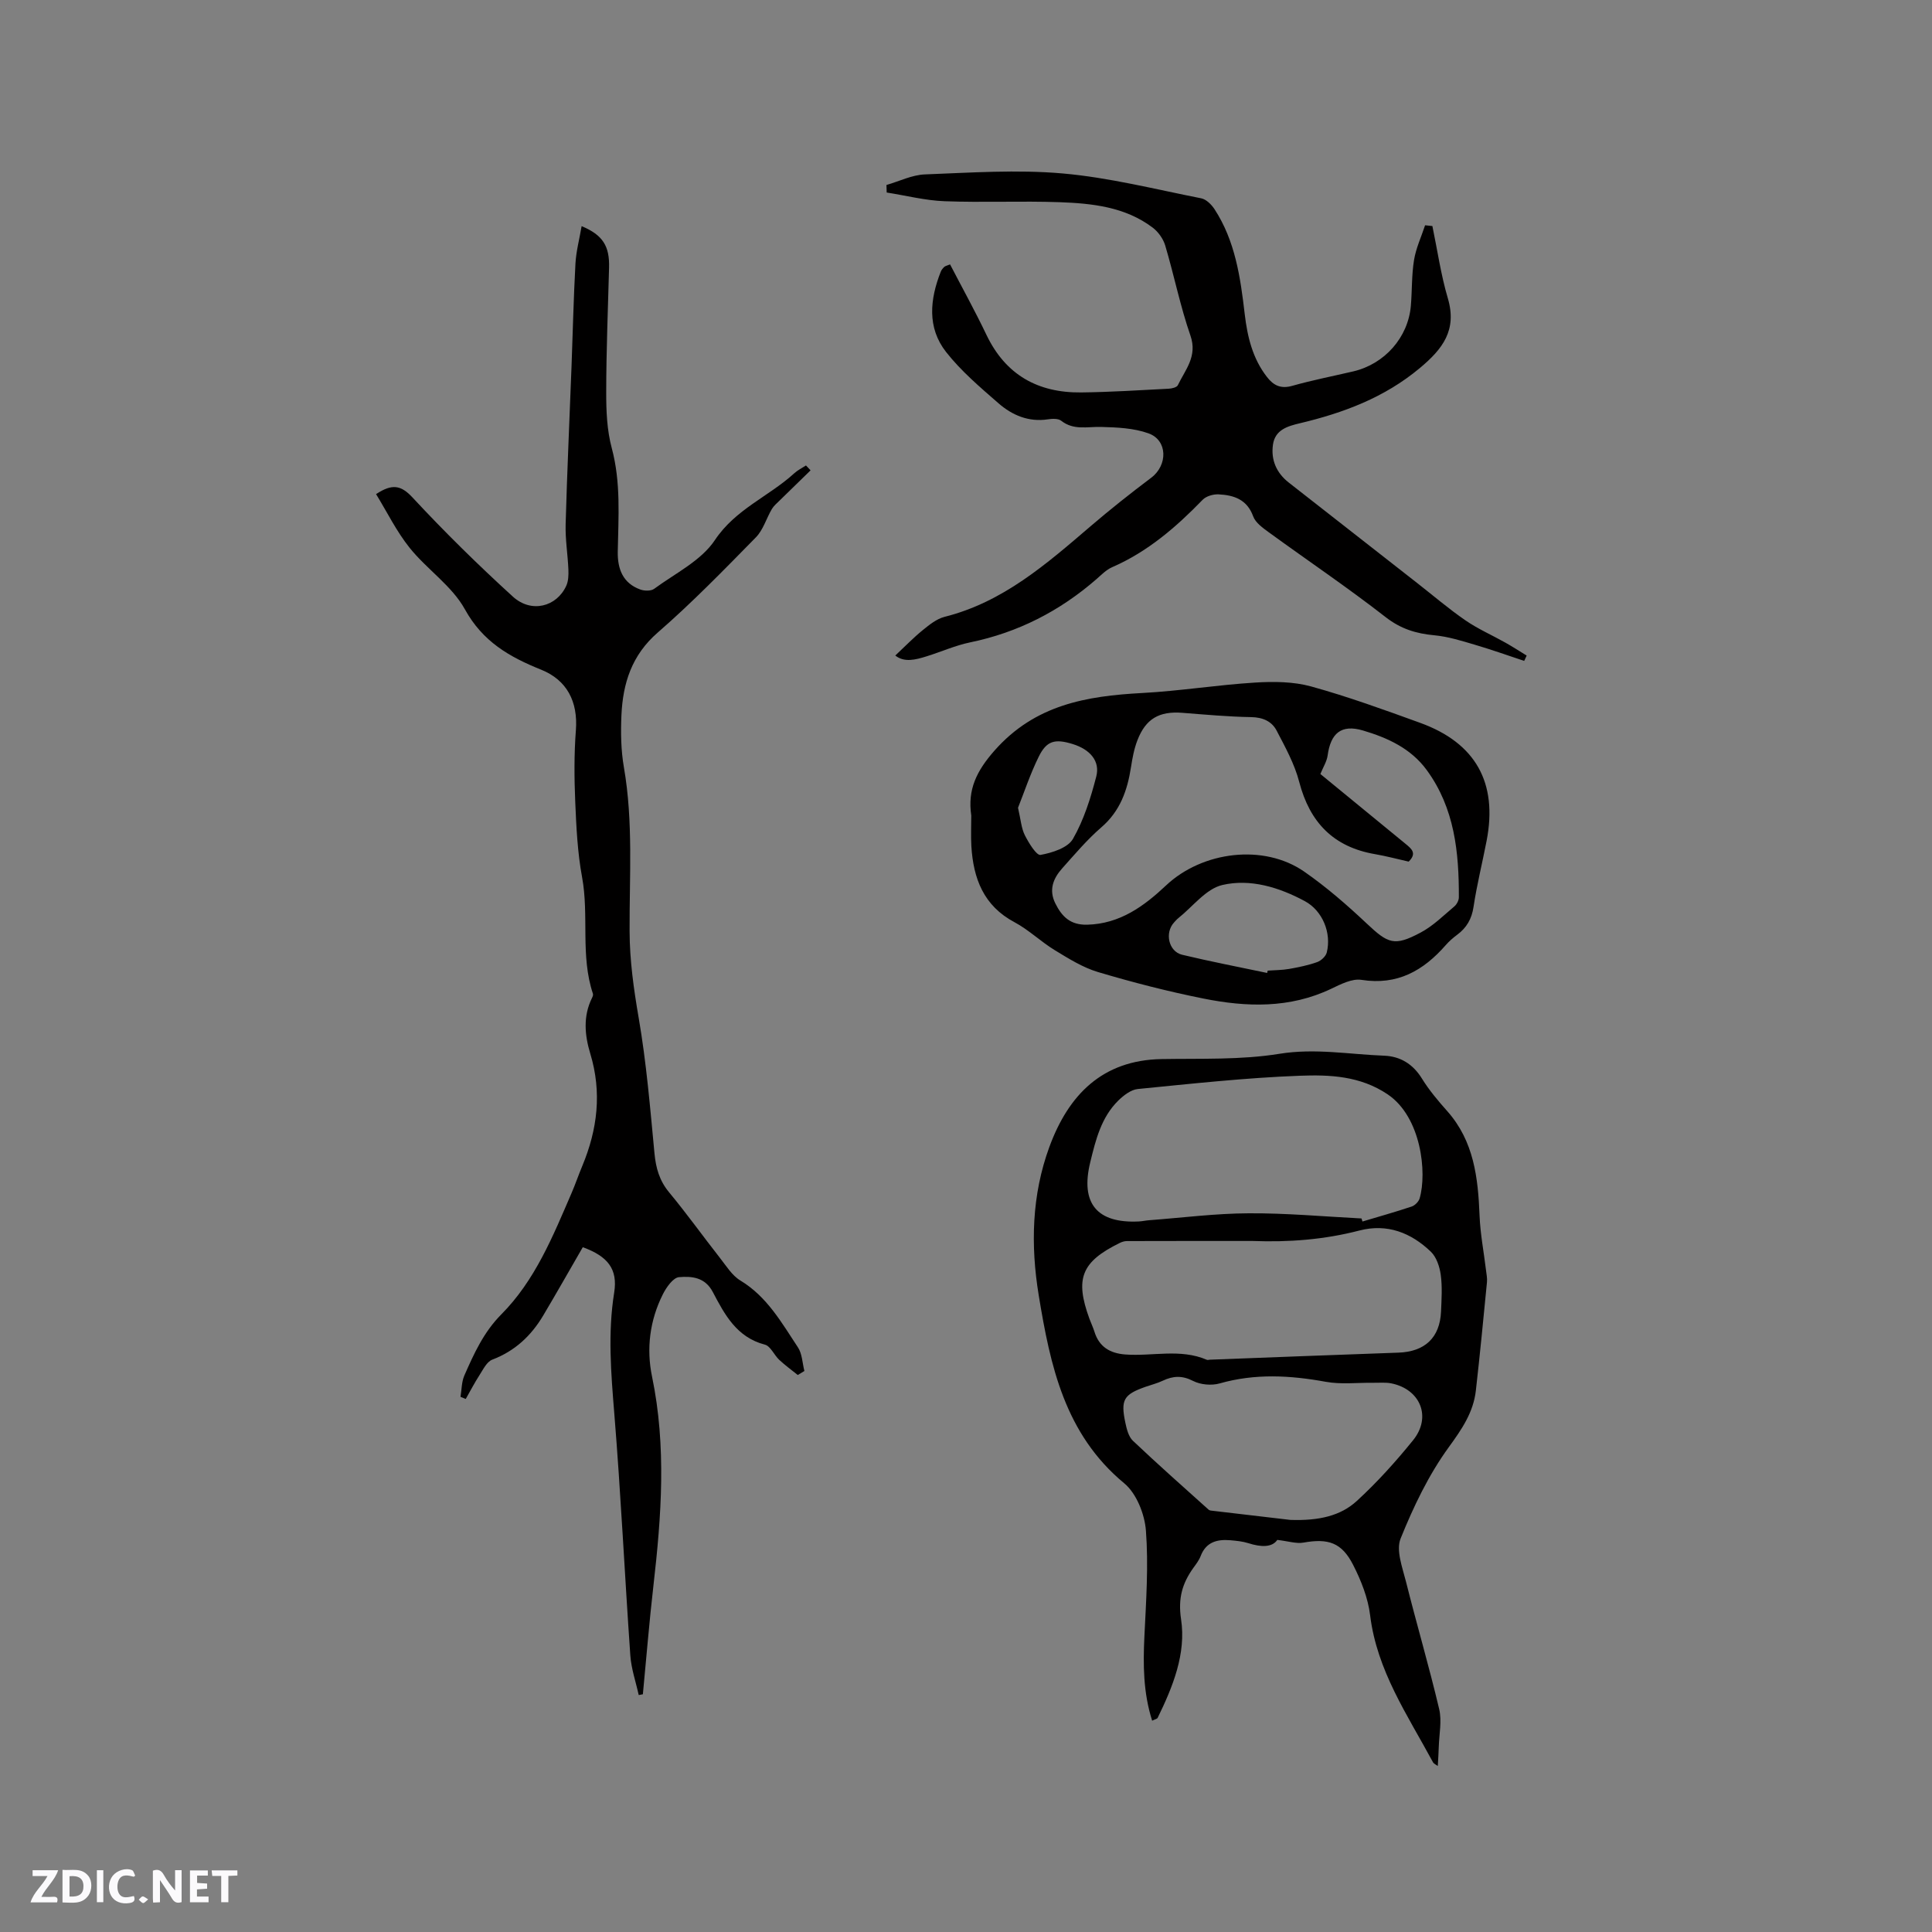 <svg enable-background="new 0 0 400 400" viewBox="0 0 400 400" xmlns="http://www.w3.org/2000/svg"><rect x="0" y="0" width="400" height="400" fill="#808080" stroke="none"/><g fill="#fbfafc"><path d="m37.59 393.81c-.92.31-1.52.05-2-.78-.7-1.2-1.52-2.34-2.47-3.78v4.59c-.55.03-.95.05-1.41.07-.03-.37-.06-.64-.06-.91 0-1.91 0-3.81 0-5.7 1.13-.41 1.77-.03 2.29.91.62 1.11 1.38 2.14 2.31 3.19v-4.2h1.35v6.61z"/><path d="m12.94 393.88v-6.75c1.9.19 3.93-.54 5.37 1.29.8 1.01.78 2.88.03 3.97-1.37 1.97-3.4 1.51-5.4 1.49m1.45-1.22c2.04.12 2.92-.58 2.89-2.21-.03-1.51-.98-2.19-2.89-2z"/><path d="m11.81 393.87h-5.49c.68-2.18 2.47-3.48 3.51-5.45h-3.08v-1.21h5.29c-.71 2.13-2.44 3.48-3.47 5.51.86 0 1.63.04 2.39-.01.79-.05 1.14.21.85 1.16"/><path d="m39.33 393.86v-6.61h3.7v1.07h-2.22v1.52c.68.04 1.34.09 2.07.13v1.07c-.72.05-1.38.09-2.1.14v1.48h2.4v1.19h-3.85z"/><path d="m27.71 388.56c-1.15-.3-2.46-.61-3.1.64-.37.73-.41 1.93-.06 2.67.63 1.35 1.99.93 3.17.68.35.94-.01 1.32-.93 1.46-1.62.25-3.05-.27-3.76-1.48-.73-1.24-.6-3.03.31-4.17.88-1.11 2.71-1.7 4-1.16.32.13.44.74.65 1.12-.1.08-.19.16-.28.24"/><path d="m49.15 387.24v1.07c-.59.02-1.17.05-1.87.08v5.44h-1.48v-5.44h-1.85c-.05-.4-.08-.73-.13-1.15z"/><path d="m20.06 387.21h1.33v6.62h-1.33z"/><path d="m30.68 393.25c-.49.38-.8.79-1.05.76-.32-.05-.6-.45-.9-.7.26-.24.51-.64.8-.67.29-.04.62.3 1.15.61"/></g><path d="m167.82 97.38c-2.14 2.08-4.28 4.16-6.41 6.25-.57.56-1.21 1.09-1.61 1.77-1.14 1.94-1.79 4.31-3.3 5.85-6.61 6.73-13.2 13.52-20.31 19.7-5.41 4.69-7.23 10.52-7.53 17.13-.16 3.58-.1 7.26.51 10.77 1.96 11.28 1.13 22.62 1.18 33.94.02 6.07.85 11.95 1.88 17.93 1.6 9.27 2.38 18.68 3.27 28.05.29 3.06 1.02 5.66 3.03 8.09 3.65 4.4 6.99 9.07 10.52 13.57 1.31 1.66 2.51 3.65 4.24 4.69 5.53 3.34 8.54 8.74 11.91 13.83.89 1.34.92 3.25 1.34 4.9-.46.28-.91.55-1.37.83-1.29-1.04-2.64-2.02-3.85-3.15-1.06-1-1.79-2.84-2.97-3.14-5.84-1.52-8.33-6.25-10.77-10.89-1.63-3.11-4.41-3.29-6.99-3.08-1.23.1-2.64 2.12-3.36 3.56-2.7 5.38-3.44 11.24-2.23 17.04 3 14.46 1.94 28.86.28 43.32-.86 7.46-1.46 14.96-2.18 22.44-.29.05-.58.11-.86.16-.6-2.74-1.55-5.45-1.74-8.22-1.17-16.7-1.96-33.43-3.32-50.11-.68-8.37-1.36-16.62-.02-25 .78-4.89-1.35-7.51-6.5-9.39-2.71 4.69-5.41 9.46-8.21 14.17-2.49 4.18-5.85 7.33-10.53 9.11-1.13.43-1.89 2.03-2.65 3.21-1.03 1.59-1.9 3.28-2.84 4.93-.36-.15-.73-.29-1.09-.44.25-1.48.22-3.09.8-4.42 1.99-4.53 4-8.97 7.64-12.64 7.01-7.05 10.69-16.18 14.56-25.14.8-1.85 1.44-3.76 2.22-5.61 3.15-7.57 4.08-15.24 1.65-23.25-1.15-3.78-1.52-7.71.34-11.49.14-.28.3-.65.21-.91-2.63-7.87-.77-16.14-2.25-24.15-.94-5.08-1.19-10.32-1.41-15.51-.21-4.95-.25-9.94.13-14.87.46-5.97-1.87-10.41-7.17-12.55-6.61-2.66-12.11-5.8-15.81-12.51-2.68-4.86-7.86-8.27-11.43-12.72-2.72-3.39-4.68-7.41-6.96-11.13 3.31-2.17 5.13-1.9 7.55.7 6.62 7.13 13.59 13.98 20.78 20.53 3.81 3.47 9.05 2.12 11.05-2.25.45-.98.48-2.24.44-3.35-.13-3.13-.66-6.27-.57-9.39.3-10.91.81-21.81 1.22-32.71.27-7.08.42-14.17.81-21.24.14-2.57.83-5.11 1.28-7.77 4.41 1.85 5.8 4.14 5.68 8.6-.23 8.58-.58 17.17-.59 25.75-.01 3.88.15 7.9 1.15 11.61 1.91 7.13 1.37 14.27 1.24 21.45-.06 3.55 1.05 6.53 4.69 7.83.85.3 2.21.33 2.86-.16 4.35-3.2 9.72-5.81 12.56-10.08 4.29-6.43 11.16-9.02 16.43-13.83.71-.65 1.61-1.09 2.43-1.62.33.35.64.68.95 1.01z" fill="#010000"/><path d="m297.68 365.63c-.37-.28-.82-.46-1-.78-5.25-9.74-11.61-18.96-13.01-30.43-.44-3.58-1.86-7.18-3.52-10.43-2.37-4.65-5.18-5.52-10.29-4.61-1.48.26-3.11-.29-5.41-.56-1.07 1.59-3.4 1.51-5.99.68-1.19-.38-2.49-.5-3.75-.61-2.73-.23-5.02.37-6.13 3.28-.33.87-.94 1.66-1.5 2.43-2.3 3.22-3.21 6.28-2.55 10.68 1.07 7.09-1.7 13.94-4.85 20.38-.11.22-.53.29-1.14.59-1.85-5.81-1.89-11.62-1.6-17.52.35-7.28.86-14.61.31-21.84-.26-3.41-1.96-7.7-4.49-9.79-12.33-10.21-15.31-24.36-17.7-38.9-1.71-10.42-1.45-20.8 2.2-30.74 3.96-10.78 10.95-17.97 23.22-18.19 8.15-.14 16.42.2 24.4-1.09 7.41-1.2 14.49.12 21.7.39 3.32.13 5.94 1.71 7.8 4.71 1.49 2.42 3.36 4.63 5.26 6.77 5.53 6.23 6.38 13.81 6.69 21.66.15 3.76.88 7.5 1.33 11.25.1.83.28 1.68.2 2.5-.73 7.49-1.45 14.97-2.3 22.45-.52 4.53-2.9 7.99-5.61 11.72-4.16 5.72-7.31 12.31-9.97 18.91-.98 2.44.37 5.98 1.11 8.91 2.21 8.81 4.78 17.53 6.87 26.37.59 2.48 0 5.24-.08 7.87-.03 1.2-.12 2.41-.2 3.94zm-15.79-113.36c.06.21.13.42.19.63 3.4-1.02 6.82-1.97 10.19-3.1.68-.23 1.45-1.01 1.65-1.69 1.55-5.3.35-16.83-6.61-21.53-5.69-3.84-12.01-4.09-18.2-3.86-11.21.42-22.39 1.65-33.55 2.75-1.41.14-2.92 1.31-4.02 2.38-3.55 3.49-4.69 8.15-5.82 12.8-2.06 8.46 1.36 12.66 10.05 12.24.74-.04 1.47-.21 2.21-.26 6.85-.52 13.69-1.4 20.54-1.43 7.78-.05 15.58.67 23.37 1.07zm-22.53 4.66c-8.68 0-17.37-.01-26.05.02-.5 0-1.05.17-1.5.4-7.92 3.9-9.3 7.36-6.25 15.7.33.89.75 1.76 1.03 2.66.97 3.15 3.23 4.48 6.38 4.72 5.62.42 11.39-1.27 16.89 1.1.18.08.42-.01.63-.02 13.01-.49 26.03-1.01 39.04-1.46 5.45-.19 8.58-3.08 8.82-8.5.11-2.54.28-5.12-.06-7.62-.23-1.68-.89-3.67-2.05-4.78-4.11-3.93-9.02-5.88-14.81-4.38-7.27 1.89-14.61 2.44-22.07 2.16zm7.79 57.75c5.96.2 10.41-.85 13.76-3.92 4.2-3.85 8.06-8.14 11.65-12.57 3.88-4.79 1.54-10.56-4.51-11.78-1.22-.24-2.52-.1-3.78-.12-3.26-.04-6.6.37-9.76-.2-7.39-1.35-14.64-1.76-21.98.33-1.69.48-3.98.28-5.53-.52-2.27-1.16-4.14-1.04-6.26-.04-1.14.54-2.39.85-3.59 1.27-4.5 1.59-5.16 2.68-4.16 7.42.28 1.32.66 2.89 1.57 3.75 5.13 4.86 10.43 9.55 15.68 14.27.21.18.59.2.9.23 5.78.69 11.57 1.36 16.01 1.88z" fill="#010000"/><path d="m196.7 54.74c2.52 4.85 5.17 9.64 7.53 14.58 3.97 8.31 10.67 12.03 19.62 11.93 6.04-.07 12.07-.46 18.1-.77.67-.03 1.7-.28 1.91-.73 1.54-3.22 4.1-5.96 2.61-10.26-2.11-6.08-3.38-12.46-5.22-18.65-.41-1.38-1.43-2.82-2.58-3.7-5.69-4.31-12.51-5.03-19.3-5.28-7.93-.28-15.88.1-23.81-.2-4.01-.15-7.99-1.18-11.98-1.8-.02-.52-.03-1.04-.05-1.56 2.65-.76 5.28-2.09 7.95-2.19 9.5-.36 19.09-1.03 28.52-.2 9.65.85 19.16 3.27 28.7 5.15 1.03.2 2.11 1.28 2.74 2.23 4.31 6.6 5.38 14.16 6.27 21.77.55 4.67 1.63 9.18 4.61 13 1.35 1.74 2.85 2.49 5.2 1.83 4.17-1.18 8.44-2.01 12.67-3 6.48-1.52 11.34-7.01 11.91-13.55.27-3.16.15-6.38.66-9.5.4-2.46 1.5-4.8 2.29-7.2.5.05 1.01.11 1.51.16 1.04 5 1.76 10.09 3.2 14.96 1.94 6.58-1.05 10.48-5.82 14.46-7.34 6.12-15.81 9.27-24.85 11.42-2.53.6-5.11 1.35-5.54 4.44-.44 3.16.73 5.83 3.26 7.82 8.84 6.93 17.7 13.85 26.55 20.77 3.34 2.61 6.57 5.38 10.06 7.78 2.59 1.78 5.52 3.06 8.27 4.61 1.49.84 2.93 1.77 4.39 2.67-.17.37-.34.74-.51 1.1-3.44-1.14-6.86-2.36-10.34-3.38-2.71-.8-5.46-1.66-8.25-1.92-3.78-.35-6.95-1.31-10.1-3.76-7.85-6.12-16.12-11.69-24.17-17.55-1.25-.91-2.76-1.98-3.25-3.31-1.28-3.53-4.02-4.4-7.18-4.56-1.09-.05-2.55.37-3.28 1.12-5.5 5.67-11.39 10.76-18.74 13.96-1.22.53-2.24 1.59-3.27 2.49-7.59 6.6-16.22 11.03-26.11 13.07-3.09.64-6.03 1.96-9.05 2.9-2.28.71-4.59 1.32-6.47-.17 1.98-1.85 3.72-3.66 5.65-5.23 1.38-1.12 2.9-2.36 4.55-2.78 12.1-3.04 21.1-10.94 30.22-18.75 4.07-3.49 8.29-6.83 12.58-10.06 3.43-2.59 3.41-7.73-.55-9.17-3.06-1.11-6.57-1.25-9.89-1.34-2.82-.07-5.64.74-8.21-1.28-.62-.49-1.87-.43-2.77-.29-3.99.6-7.39-.86-10.23-3.34-3.81-3.32-7.74-6.66-10.84-10.61-3.95-5.04-3.35-10.91-1.09-16.63.15-.38.44-.72.74-1 .21-.18.55-.24 1.18-.5z" fill="#010000"/><path d="m201.09 168.84c-.79-5.36 1.08-9.2 4.82-13.45 8.38-9.49 19.02-11.29 30.58-11.91 7.8-.42 15.55-1.68 23.35-2.16 3.85-.24 7.94-.21 11.61.8 7.63 2.11 15.11 4.83 22.56 7.53 11.52 4.17 16.1 12.41 13.78 24.41-.88 4.57-2.02 9.1-2.71 13.7-.38 2.52-1.44 4.33-3.41 5.79-.85.63-1.66 1.34-2.35 2.13-4.63 5.29-10.01 8.36-17.44 7.19-1.96-.31-4.31.91-6.28 1.85-8.58 4.09-17.51 3.81-26.44 2.02-7.35-1.47-14.65-3.35-21.84-5.49-3.15-.94-6.08-2.79-8.93-4.52-2.89-1.76-5.38-4.21-8.34-5.79-6.42-3.41-8.53-9.06-8.94-15.75-.12-2.11-.02-4.24-.02-6.35zm90.56 9.55c-2.26-.51-4.6-1.14-6.98-1.55-8.6-1.48-13.5-6.58-15.68-14.95-.96-3.71-2.89-7.2-4.68-10.63-1.01-1.93-2.87-2.75-5.27-2.79-4.76-.08-9.51-.52-14.26-.89-4.77-.37-7.58 1.22-9.3 5.71-.68 1.76-1.03 3.67-1.32 5.54-.75 4.81-2.24 9.1-6.14 12.46-2.95 2.55-5.5 5.58-8.11 8.5-1.86 2.08-2.81 4.46-1.41 7.26 1.36 2.73 3.1 4.48 6.58 4.4 6.81-.17 11.8-3.86 16.37-8.16 7.5-7.04 20.2-8.65 28.59-2.82 4.58 3.18 8.85 6.9 12.92 10.73 4.45 4.19 5.72 4.78 11.18 1.87 2.56-1.36 4.71-3.51 6.97-5.41.5-.42.93-1.25.93-1.89.03-9.33-.88-18.43-6.63-26.31-3.3-4.53-8.16-6.72-13.22-8.22-4.5-1.33-6.69.57-7.32 5.18-.17 1.23-.91 2.38-1.5 3.83 5.71 4.69 11.68 9.59 17.66 14.48 1.2.99 2.39 1.92.62 3.66zm-29.3 23.05c.04-.16.07-.32.11-.48 1.47-.11 2.97-.1 4.42-.35 1.97-.35 3.95-.75 5.83-1.42.81-.29 1.78-1.19 1.98-1.98 1.02-4.06-.88-8.67-4.54-10.64-5.33-2.87-11.29-4.69-17.08-3.34-3.38.79-6.1 4.46-9.1 6.85-.33.26-.6.59-.89.9-1.98 2.14-1.14 6.01 1.66 6.69 5.83 1.4 11.73 2.53 17.61 3.77zm-51.58-34.2c.57 2.46.68 4.23 1.41 5.68.8 1.59 2.41 4.23 3.25 4.08 2.42-.44 5.64-1.46 6.71-3.31 2.26-3.94 3.68-8.47 4.83-12.92.83-3.21-1.3-5.61-4.87-6.72-3.69-1.14-5.42-.71-7.06 2.65-1.75 3.56-3 7.35-4.27 10.54z" fill="#010000"/></svg>
